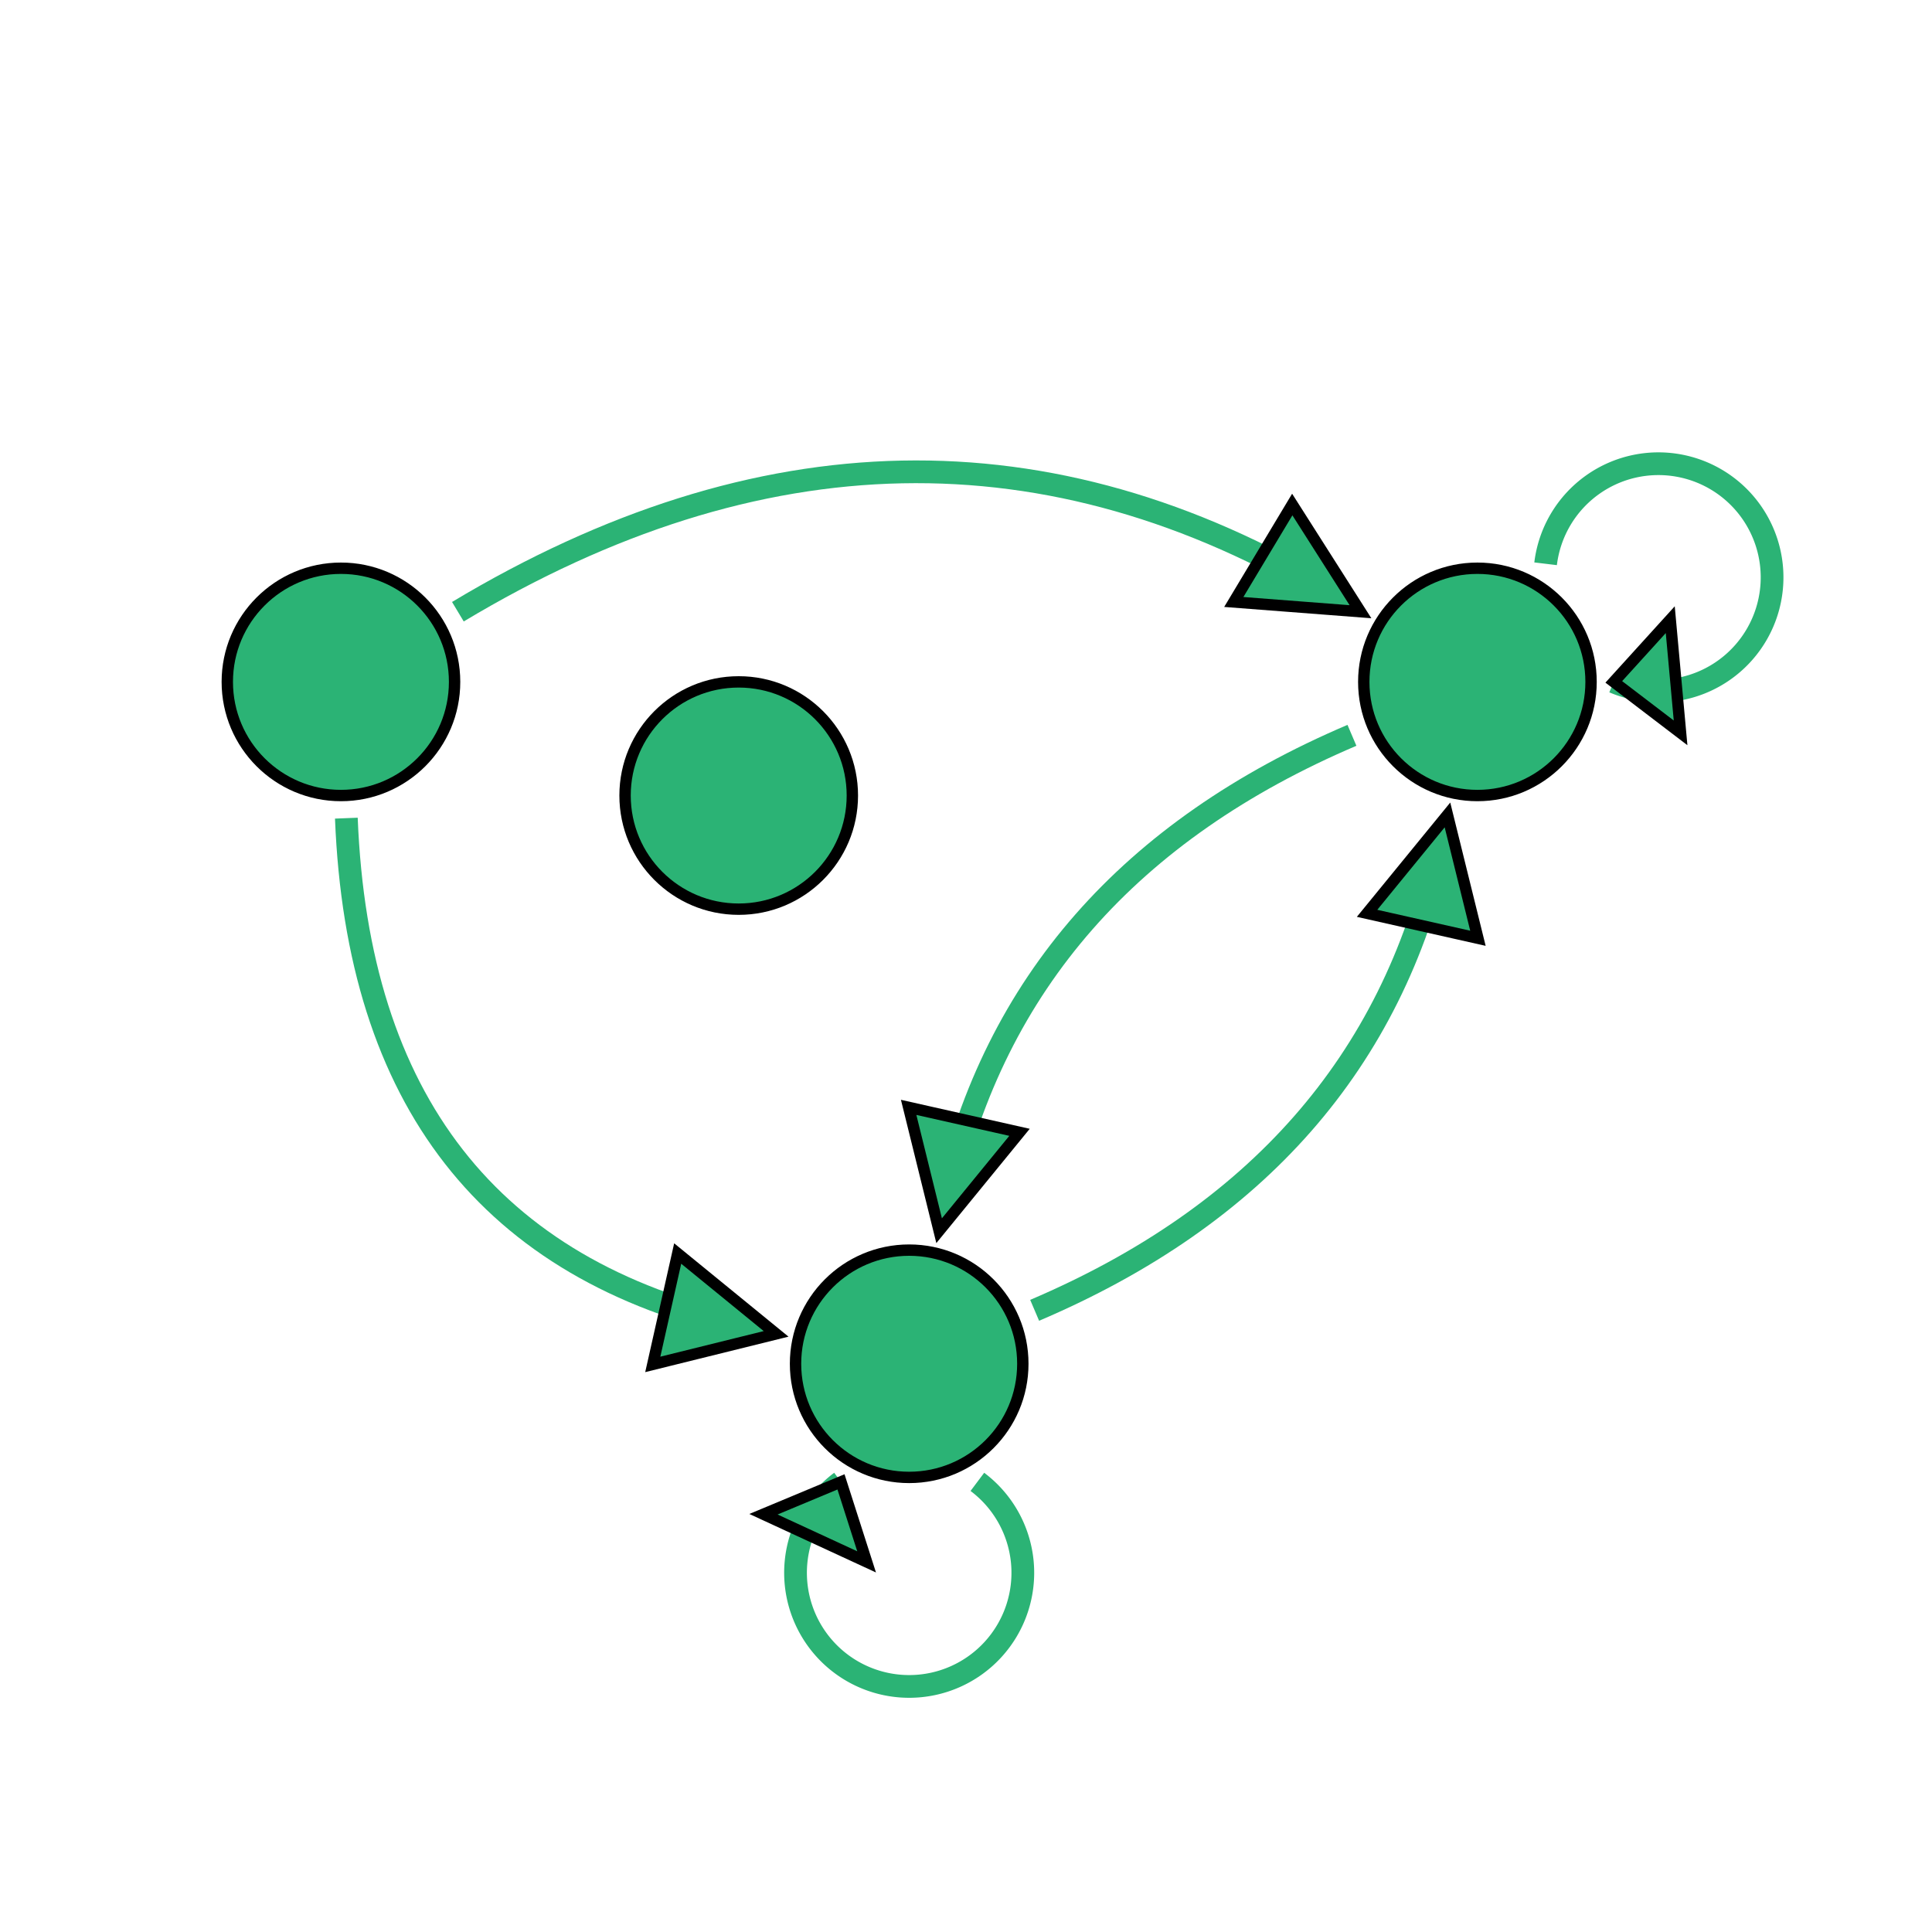 <svg xmlns="http://www.w3.org/2000/svg" height="170" width="170" version="1.1" viewBox="-10 10 170 170"><circle cy="70" cx="20" r="10" stroke="0" fill="#2BB375"/><circle cy="70" cx="120" r="10" stroke="0" fill="#2BB375"/><circle cy="130" cx="70" r="10" stroke="0" fill="#2BB375"/><circle cy="80" cx="55" r="10" stroke="0" fill="#2BB375"/><path stroke="#2BB375" stroke-width="2" d="M 30.29 63.826 Q 70.0 40.0 107.138 62.283" fill="transparent"/><path stroke="0" d="M 109.71 63.826 L 103.708 54.394 L 98.563 62.969 Z" fill="#2BB375"/><path stroke="#2BB375" stroke-width="2" d="M 20.476 81.991 Q 21.953 119.206 55.365 126.712" fill="transparent"/><path stroke="0" d="M 58.292 127.37 L 49.631 120.299 L 47.439 130.056 Z" fill="#2BB375"/><path stroke="#2BB375" stroke-width="2" d="M 108.96 74.703 Q 79.636 87.196 73.294 115.366" fill="transparent"/><path stroke="0" d="M 72.635 118.293 L 79.709 109.635 L 69.954 107.439 Z" fill="#2BB375"/><path stroke="#2BB375" stroke-width="2" d="M 81.04 125.297 Q 110.364 112.804 116.706 84.634" fill="transparent"/><path stroke="0" d="M 117.365 81.707 L 110.291 90.365 L 120.046 92.561 Z" fill="#2BB375"/><path stroke="#2BB375" stroke-width="2" d="M 126.0 59.608 A 10 10 -60 1 1 132.0 70.0" fill="transparent"/><path stroke="0" d="M 132.0 70.0 L 136.969 64.527 L 137.877 74.485 Z" fill="#2BB375"/><path stroke="#2BB375" stroke-width="2" d="M 76.0 140.392 A 10 10 60 1 1 64.0 140.392" fill="transparent"/><path stroke="0" d="M 64.0 140.392 L 66.255 147.433 L 57.177 143.239 Z" fill="#2BB375"/></svg>
